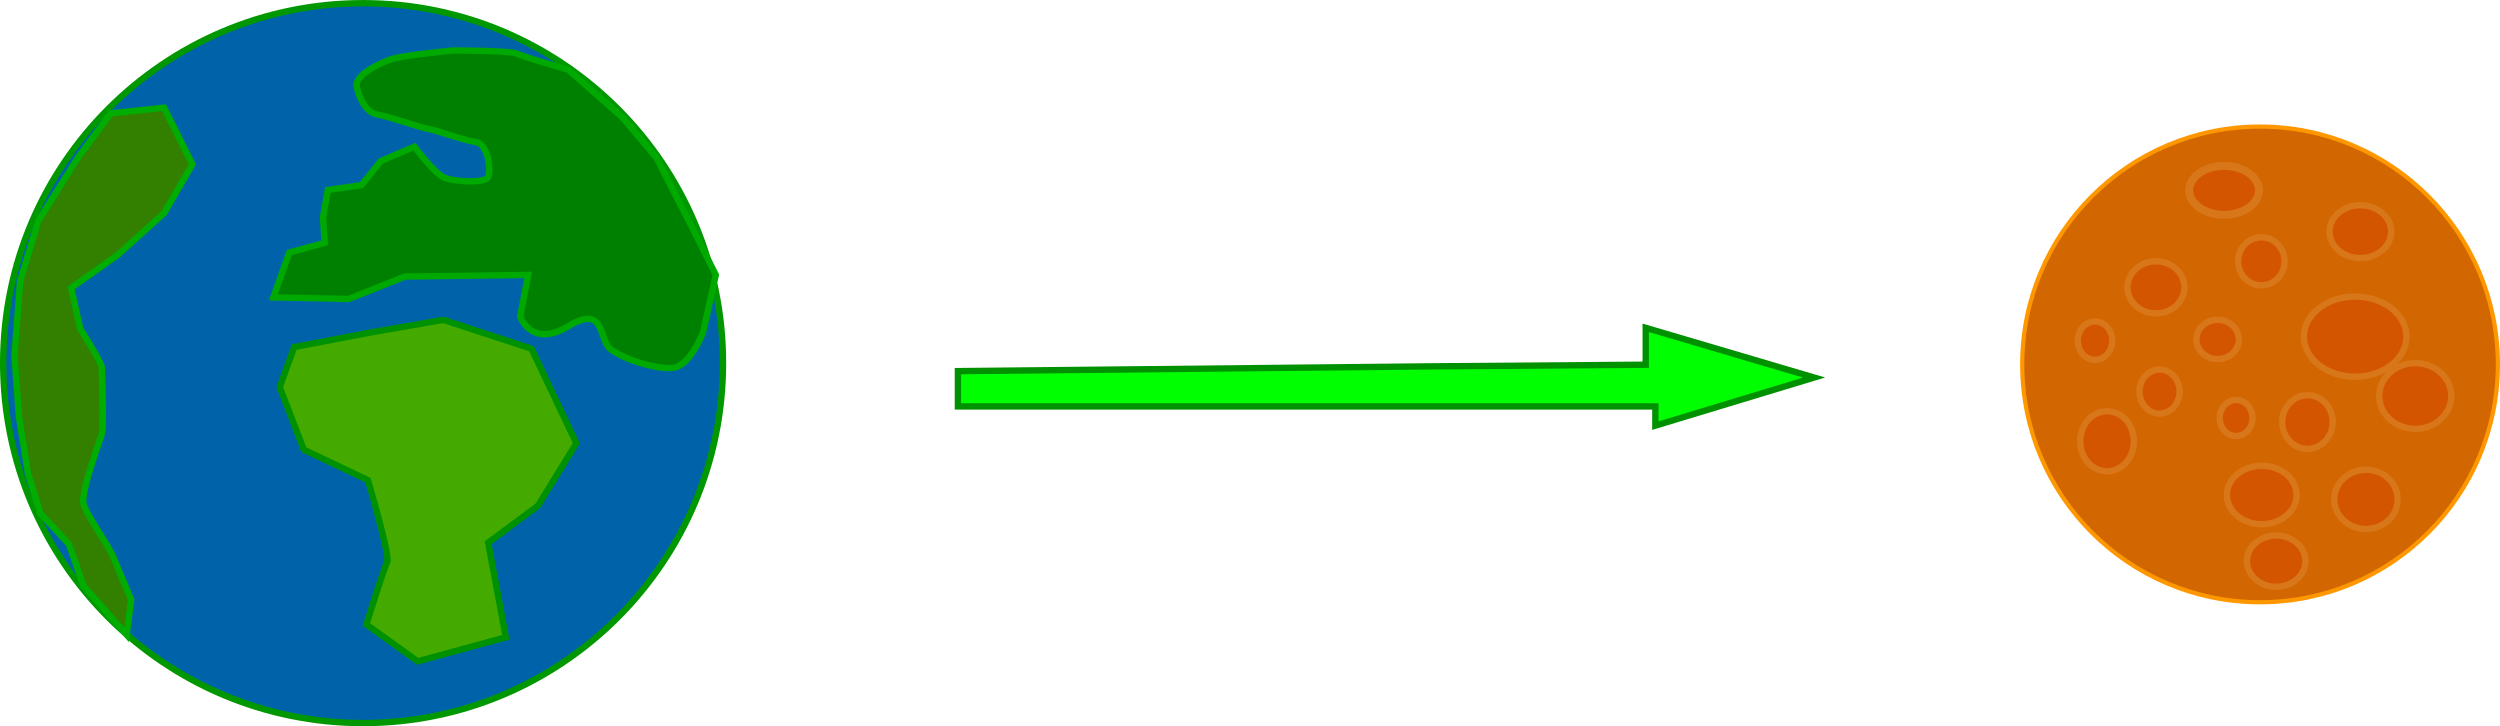<?xml version="1.0" encoding="UTF-8" standalone="no"?>
<!-- Created with Inkscape (http://www.inkscape.org/) -->

<svg
   xmlns:dc="http://purl.org/dc/elements/1.1/"
   xmlns:cc="http://creativecommons.org/ns#"
   xmlns:rdf="http://www.w3.org/1999/02/22-rdf-syntax-ns#"
   xmlns:svg="http://www.w3.org/2000/svg"
   xmlns="http://www.w3.org/2000/svg"
   xmlns:sodipodi="http://sodipodi.sourceforge.net/DTD/sodipodi-0.dtd"
   xmlns:inkscape="http://www.inkscape.org/namespaces/inkscape"
   width="104.19mm"
   height="30.265mm"
   viewBox="0 0 104.19 30.265"
   version="1.1"
   id="svg186"
   inkscape:version="0.92.4 (5da689c313, 2019-01-14)"
   sodipodi:docname="earthmars.svg">
  <defs
     id="defs180" />
  <sodipodi:namedview
     id="base"
     pagecolor="#ffffff"
     bordercolor="#666666"
     borderopacity="1.0"
     inkscape:pageopacity="0.0"
     inkscape:pageshadow="2"
     inkscape:zoom="3.959798"
     inkscape:cx="197.50868"
     inkscape:cy="27.420687"
     inkscape:document-units="mm"
     inkscape:current-layer="layer1"
     showgrid="false"
     inkscape:window-width="2560"
     inkscape:window-height="1377"
     inkscape:window-x="-8"
     inkscape:window-y="-8"
     inkscape:window-maximized="1" />
  <g
     inkscape:label="Layer 1"
     inkscape:groupmode="layer"
     id="layer1"
     transform="translate(-38.188,-141.417)">
    <circle
       style="fill:#0063aa;fill-opacity:1;stroke:#009700;stroke-width:0.265;stroke-miterlimit:4;stroke-dasharray:none;stroke-opacity:1"
       id="path188"
       cx="53.32"
       cy="156.55"
       r="15" />
    <circle
       style="fill:#d26600;fill-opacity:1;stroke:#ff9700;stroke-width:0.175;stroke-miterlimit:4;stroke-dasharray:none;stroke-opacity:1"
       id="path188-2"
       cx="132.378"
       cy="156.604"
       r="9.912" />
    <path
       style="fill:#44aa00;stroke:#009100;stroke-width:0.265px;stroke-linecap:butt;stroke-linejoin:miter;stroke-opacity:1"
       d="m 53.588,155.28 -3.14,0.601 -0.601,1.67 1.002,2.606 2.673,1.27 c 0,0 0.935,3.14 0.802,3.408 -0.134,0.267 -0.869,2.606 -0.869,2.606 l 2.138,1.537 3.675,-1.002 -0.735,-3.942 2.071,-1.537 1.604,-2.606 -1.871,-3.942 -3.675,-1.203 z"
       id="path4713"
       inkscape:connector-curvature="0" />
    <path
       style="fill:#008000;stroke:#00a900;stroke-width:0.265px;stroke-linecap:butt;stroke-linejoin:miter;stroke-opacity:1"
       d="m 55.058,152.942 -2.339,0.935 -3.14,-0.067 0.668,-1.871 1.47,-0.401 -0.067,-1.069 0.2,-1.136 1.403,-0.2 0.802,-1.002 1.403,-0.601 c 0,0 0.802,1.069 1.203,1.27 0.401,0.2 1.737,0.267 1.871,0 0.134,-0.267 0,-1.403 -0.535,-1.47 -0.535,-0.067 -1.537,-0.468 -1.938,-0.535 -0.401,-0.067 -1.67,-0.535 -2.138,-0.601 -0.468,-0.067 -0.802,-0.735 -0.869,-1.203 -0.067,-0.468 1.069,-1.002 1.537,-1.136 0.468,-0.134 2.472,-0.334 2.472,-0.334 0,0 2.405,0 2.673,0.134 0.267,0.134 2.138,0.668 2.138,0.668 l 2.272,2.005 1.403,1.67 1.27,2.472 1.203,2.405 -0.535,2.405 c 0,0 -0.535,1.403 -1.27,1.47 -0.735,0.067 -2.138,-0.401 -2.606,-0.802 -0.468,-0.401 -0.2,-1.871 -1.737,-0.935 -1.537,0.935 -2.005,-0.401 -2.005,-0.401 l 0.334,-1.737 z"
       id="path4715"
       inkscape:connector-curvature="0" />
    <path
       style="fill:none;stroke:#000000;stroke-width:0.265px;stroke-linecap:butt;stroke-linejoin:miter;stroke-opacity:1"
       d="m 68.02,152.875 v 0"
       id="path4717"
       inkscape:connector-curvature="0" />
    <path
       style="fill:#338000;stroke:#00ad00;stroke-width:0.265px;stroke-linecap:butt;stroke-linejoin:miter;stroke-opacity:1"
       d="m 45.026,145.904 1.181,2.362 -1.181,2.032 -1.937,1.748 -1.937,1.37 0.378,1.701 c 0,0 0.898,1.417 0.898,1.606 0,0.189 0.095,2.457 0,2.788 -0.094,0.331 -0.898,2.457 -0.756,2.929 0.142,0.472 1.039,1.701 1.228,2.173 0.189,0.472 0.756,1.795 0.756,1.795 l -0.189,1.465 -1.795,-2.032 -0.614,-1.748 -1.181,-1.276 -0.52,-1.654 -0.378,-2.362 -0.189,-2.551 0.236,-3.118 0.756,-2.504 1.654,-2.646 1.37,-1.843 z"
       id="path4719"
       inkscape:connector-curvature="0" />
    <ellipse
       style="fill:#d45500;fill-opacity:1;stroke:#d8761a;stroke-width:0.265;stroke-miterlimit:4;stroke-dasharray:none;stroke-opacity:1"
       id="path4745"
       cx="130.611"
       cy="155.564"
       rx="0.885"
       ry="0.819" />
    <ellipse
       style="fill:#d45500;fill-opacity:1;stroke:#d8761a;stroke-width:0.265;stroke-miterlimit:4;stroke-dasharray:none;stroke-opacity:1"
       id="path4747"
       cx="132.432"
       cy="152.307"
       rx="0.969"
       ry="1.002" />
    <ellipse
       style="fill:#d45500;fill-opacity:1;stroke:#d8761a;stroke-width:0.265;stroke-miterlimit:4;stroke-dasharray:none;stroke-opacity:1"
       id="path4749"
       cx="128.039"
       cy="153.393"
       rx="1.186"
       ry="1.086" />
    <ellipse
       style="fill:#d45500;fill-opacity:1;stroke:#d8761a;stroke-width:0.265;stroke-miterlimit:4;stroke-dasharray:none;stroke-opacity:1"
       id="path4751"
       cx="126.001"
       cy="159.807"
       rx="1.119"
       ry="1.253" />
    <ellipse
       style="fill:#d45500;fill-opacity:1;stroke:#d8761a;stroke-width:0.265;stroke-miterlimit:4;stroke-dasharray:none;stroke-opacity:1"
       id="path4753"
       cx="128.189"
       cy="157.736"
       rx="0.835"
       ry="0.919" />
    <ellipse
       style="fill:#d45500;fill-opacity:1;stroke:#d8761a;stroke-width:0.265;stroke-miterlimit:4;stroke-dasharray:none;stroke-opacity:1"
       id="path4755"
       cx="133.05"
       cy="164.802"
       rx="1.219"
       ry="1.069" />
    <ellipse
       style="fill:#d45500;fill-opacity:1;stroke:#d8761a;stroke-width:0.265;stroke-miterlimit:4;stroke-dasharray:none;stroke-opacity:1"
       id="path4757"
       cx="132.449"
       cy="162.046"
       rx="1.453"
       ry="1.219" />
    <ellipse
       style="fill:#d45500;fill-opacity:1;stroke:#d8761a;stroke-width:0.265;stroke-miterlimit:4;stroke-dasharray:none;stroke-opacity:1"
       id="path4759"
       cx="134.353"
       cy="159.005"
       rx="1.052"
       ry="1.119" />
    <ellipse
       style="fill:#d45500;fill-opacity:1;stroke:#d8761a;stroke-width:0.265;stroke-miterlimit:4;stroke-dasharray:none;stroke-opacity:1"
       id="path4761"
       cx="131.38"
       cy="158.838"
       rx="0.685"
       ry="0.752" />
    <ellipse
       style="fill:#d45500;fill-opacity:1;stroke:#d8761a;stroke-width:0.265;stroke-miterlimit:4;stroke-dasharray:none;stroke-opacity:1"
       id="path4763"
       cx="136.341"
       cy="155.447"
       rx="2.138"
       ry="1.67" />
    <ellipse
       style="fill:#d45500;fill-opacity:1;stroke:#d8761a;stroke-width:0.265;stroke-miterlimit:4;stroke-dasharray:none;stroke-opacity:1"
       id="path4765"
       cx="138.847"
       cy="157.92"
       rx="1.503"
       ry="1.37" />
    <ellipse
       style="fill:#d45500;fill-opacity:1;stroke:#d8761a;stroke-width:0.265;stroke-miterlimit:4;stroke-dasharray:none;stroke-opacity:1"
       id="path4767"
       cx="136.792"
       cy="162.229"
       rx="1.32"
       ry="1.236" />
    <ellipse
       style="fill:#d45500;fill-opacity:1;stroke:#d8761a;stroke-width:0.265;stroke-miterlimit:4;stroke-dasharray:none;stroke-opacity:1"
       id="path4769"
       cx="136.558"
       cy="151.071"
       rx="1.286"
       ry="1.102" />
    <ellipse
       style="fill:#d45500;fill-opacity:1;stroke:#d8761a;stroke-width:0.332;stroke-miterlimit:4;stroke-dasharray:none;stroke-opacity:1"
       id="path4771"
       cx="130.879"
       cy="149.35"
       rx="1.453"
       ry="1.019" />
    <ellipse
       style="fill:#d45500;fill-opacity:1;stroke:#d8761a;stroke-width:0.265;stroke-miterlimit:4;stroke-dasharray:none;stroke-opacity:1"
       id="path4773"
       cx="125.5"
       cy="155.614"
       rx="0.718"
       ry="0.802" />
    <path
       style="fill:#00ff00;stroke:#009100;stroke-width:0.265px;stroke-linecap:butt;stroke-linejoin:miter;stroke-opacity:1"
       d="m 78.11,156.884 19.845,-0.2 8.82,-0.067 v -1.537 l 7.016,2.071 -6.615,2.005 v -0.802 H 78.11 Z"
       id="path4775"
       inkscape:connector-curvature="0" />
  </g>
</svg>

